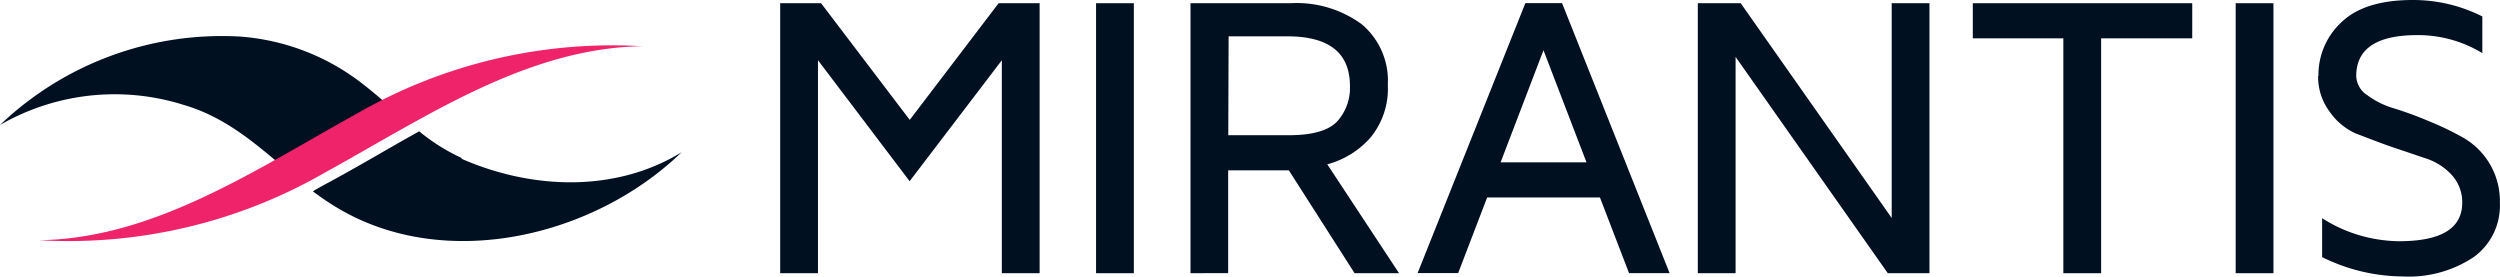 <svg id="Layer_1" data-name="Layer 1" xmlns="http://www.w3.org/2000/svg" xmlns:xlink="http://www.w3.org/1999/xlink" viewBox="0 0 225.01 24.89"><defs><style>.cls-1{fill:none;}.cls-2{fill:#001021;}.cls-3{clip-path:url(#clip-path);}.cls-4{fill:#ef2369;}</style><clipPath id="clip-path" transform="translate(0 0)"><rect class="cls-1" width="225" height="24.87"/></clipPath></defs><path class="cls-2" d="M89.88.29l-8,10.5L73.9.29H70.22v24.3h3.4V5.42l8.25,10.89,8.3-10.89V24.59h3.4V.29Z" transform="translate(0 0)"/><rect class="cls-2" x="98.65" y="0.29" width="3.4" height="24.3"/><g class="cls-3"><path class="cls-2" d="M110.55,12.17H116c2.11,0,3.56-.41,4.34-1.23a4.48,4.48,0,0,0,1.16-3.2q0-4.47-5.64-4.47h-5.28Zm-3.4,12.42V.29h9a9.89,9.89,0,0,1,6.42,1.9,6.64,6.64,0,0,1,2.34,5.44,6.94,6.94,0,0,1-1.56,4.75,7.86,7.86,0,0,1-3.89,2.41l6.46,9.8h-4L116,15.33h-5.46v9.25Z" transform="translate(0 0)"/><path class="cls-2" d="M138.92,4.52l3.87,10.09h-7.73ZM137.29.28l-9.7,24.3h3.65l2.61-6.81H144l2.62,6.81h3.65L140.59.28Z" transform="translate(0 0)"/><path class="cls-2" d="M170.26.29V19.62L156.67.29h-3.86v24.3h3.4V5.12l13.7,19.47h3.75V.29Z" transform="translate(0 0)"/><path class="cls-2" d="M177.56.29V3.45h8.15V24.59h3.4V3.45h8.2V.29Z" transform="translate(0 0)"/><rect class="cls-2" x="201.22" y="0.29" width="3.4" height="24.3"/><path class="cls-2" d="M208.67,6.85A6.46,6.46,0,0,1,210.74,2q2.08-2,6.42-2a13.86,13.86,0,0,1,6.26,1.48v3.3a11.17,11.17,0,0,0-5.85-1.62q-5.5,0-5.5,3.69a2.13,2.13,0,0,0,1,1.72,7.62,7.62,0,0,0,2.39,1.18c.94.29,2,.67,3.11,1.14a26.91,26.91,0,0,1,3.11,1.49A6.58,6.58,0,0,1,225,18.26a5.72,5.72,0,0,1-2.33,4.86,10.53,10.53,0,0,1-6.45,1.76A16.52,16.52,0,0,1,209,23.14v-3.5a13.1,13.1,0,0,0,6.93,2.07q5.67,0,5.68-3.45a3.62,3.62,0,0,0-.95-2.52,5.43,5.43,0,0,0-2.38-1.5l-3.13-1.06C214,12.78,213,12.38,212,12A5.69,5.69,0,0,1,209.64,10a5.22,5.22,0,0,1-1-3.18" transform="translate(0 0)"/><path class="cls-2" d="M16.39,9.4c3.75,1.06,6.39,3.35,9.13,5.65C28,13.69,30.35,12.28,32.75,11q1.23-.69,2.46-1.29c-.82-.73-1.65-1.45-2.52-2.12a20.36,20.36,0,0,0-11.1-4.3A28.91,28.91,0,0,0,0,11.25,20.64,20.64,0,0,1,16.4,9.4" transform="translate(0 0)"/><path class="cls-2" d="M41.55,14.22a17.42,17.42,0,0,1-3.82-2.4c-2.62,1.45-5.2,3-7.78,4.4-.6.33-1.2.64-1.79,1a25.44,25.44,0,0,0,2.19,1.48c9.72,5.82,23.13,2.62,31-5-6,3.68-13.54,3.34-19.81.59" transform="translate(0 0)"/><path class="cls-4" d="M57.82,4.16a46.1,46.1,0,0,0-25.76,6.1C23,15.27,13.88,21.47,3.51,21.62a46.27,46.27,0,0,0,25.76-6.1c9.07-5,18.18-11.21,28.55-11.36" transform="translate(0 0)"/></g></svg>